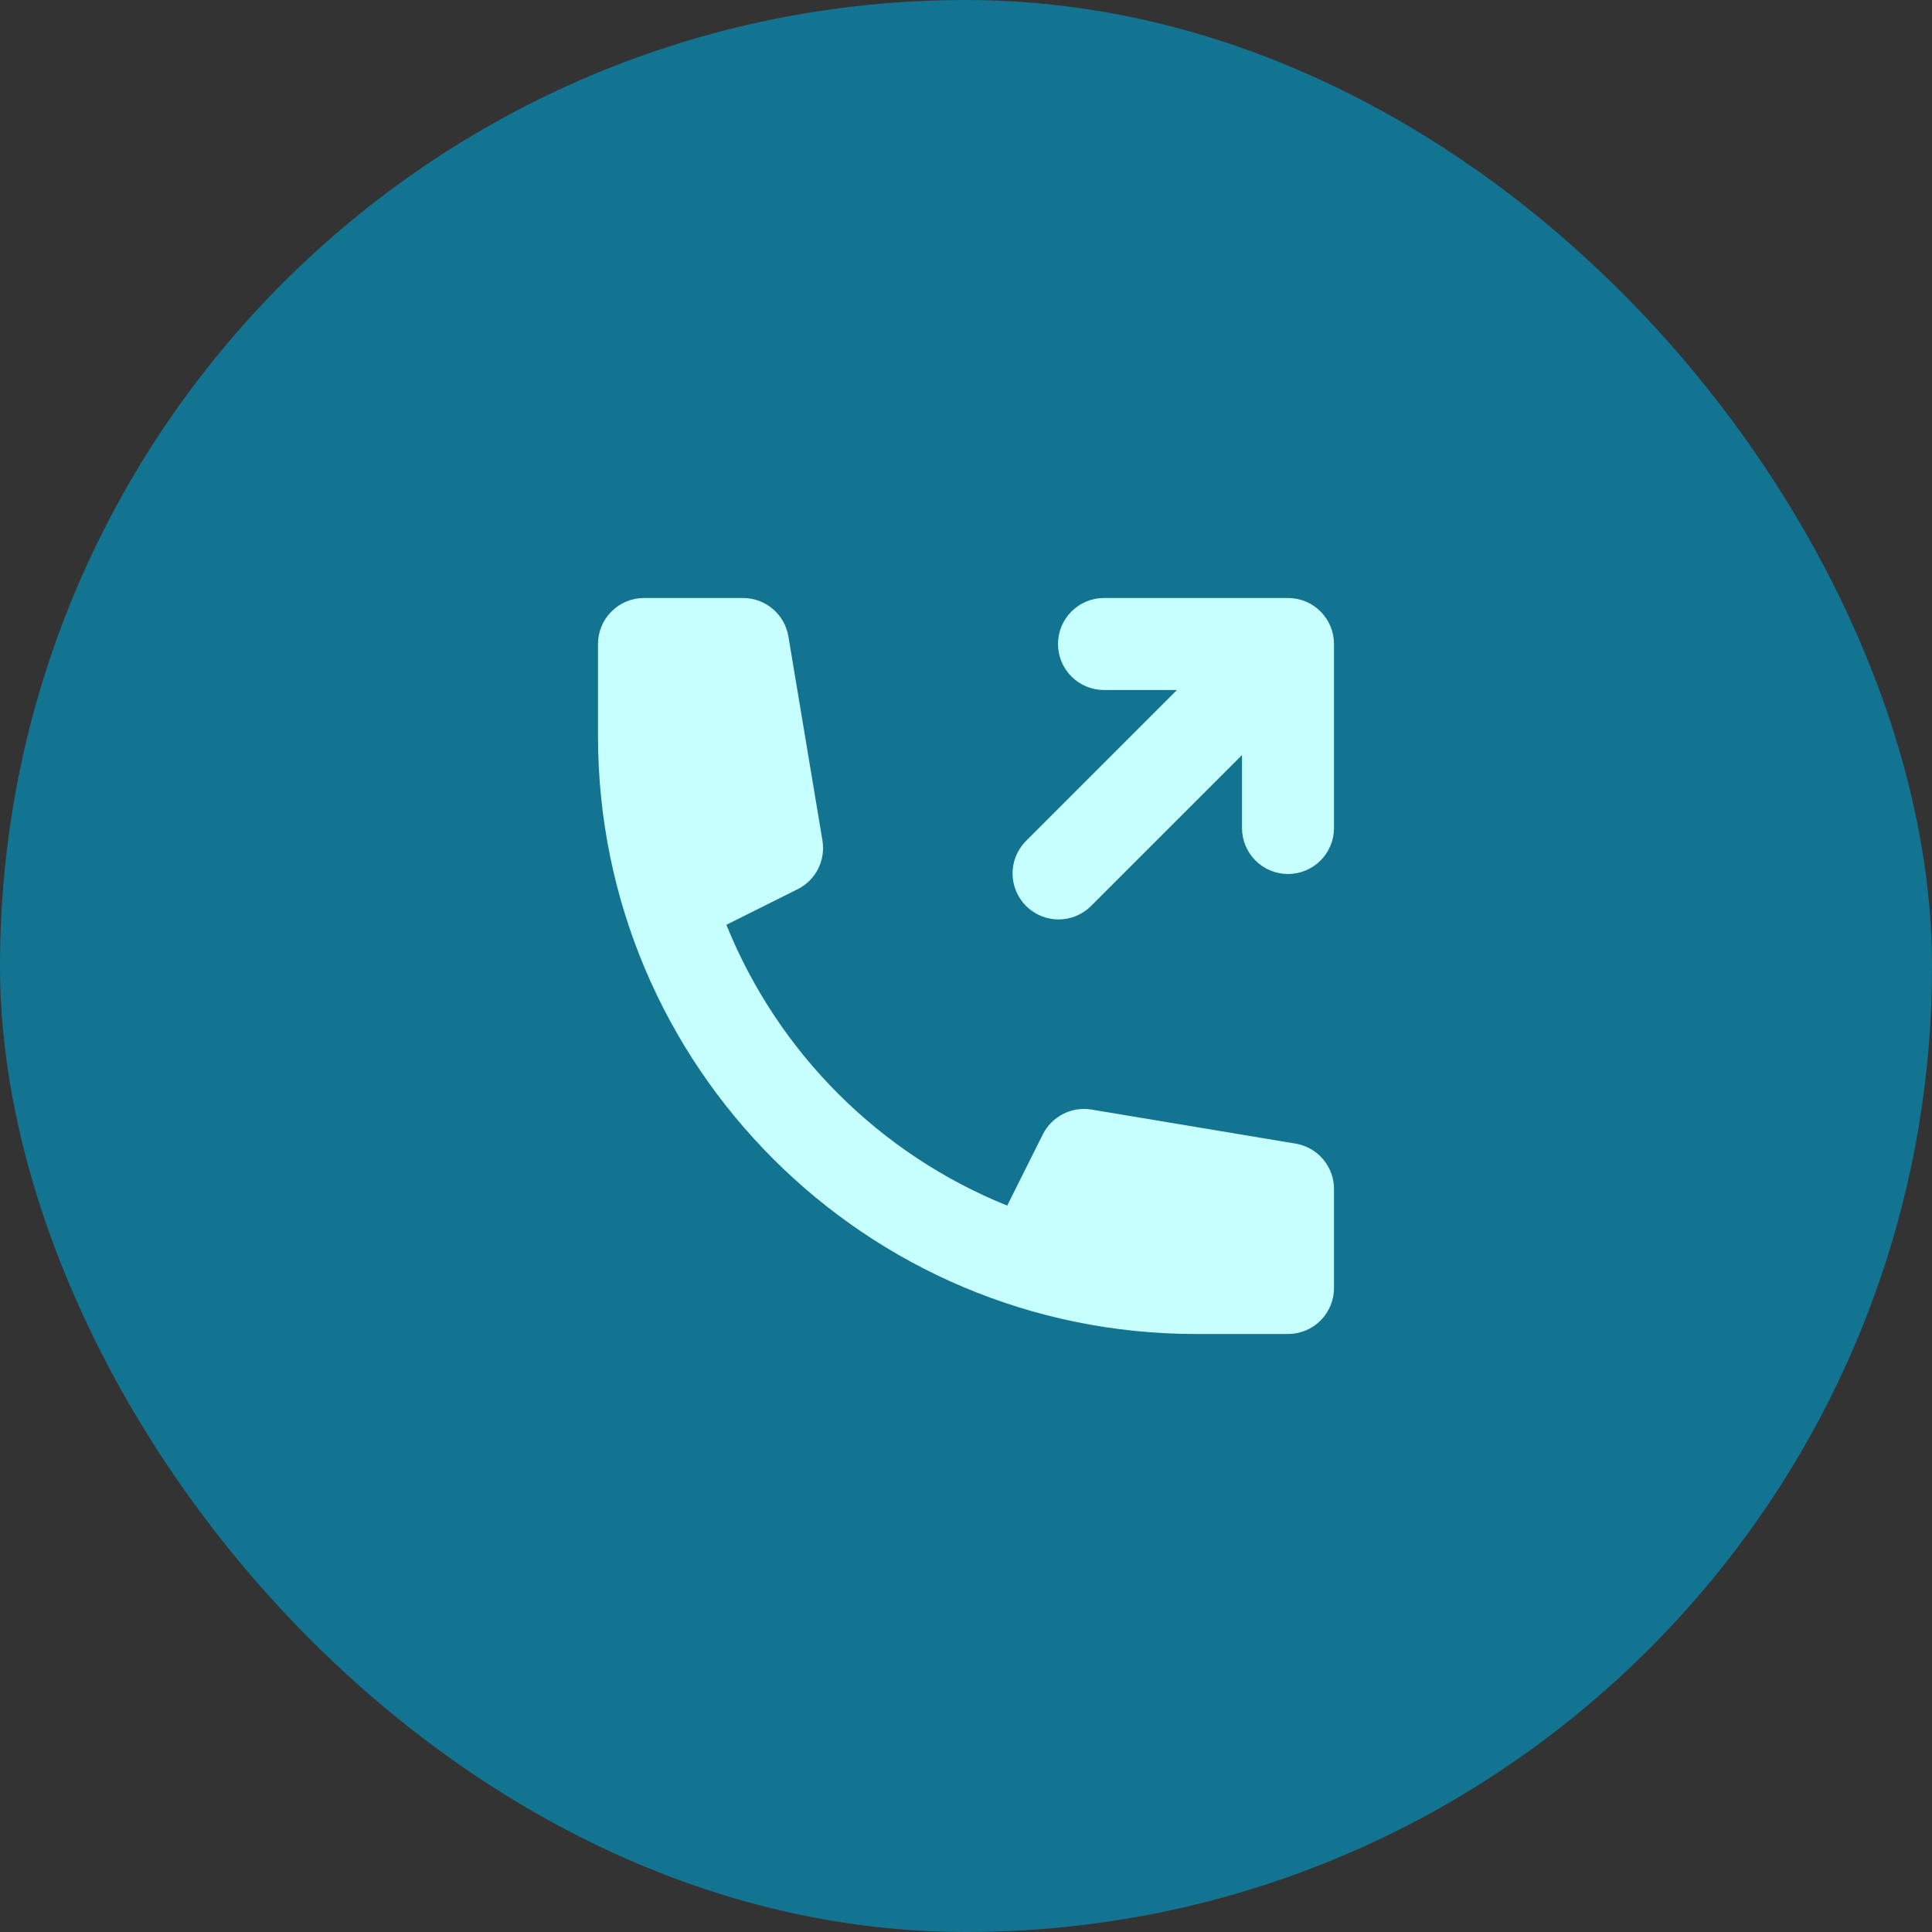 <svg width="42" height="42" viewBox="0 0 42 42" fill="none" xmlns="http://www.w3.org/2000/svg">
<rect x="0" y="0" width="42" height="42" fill="#333333" stroke="none"/>
<rect width="42" height="42" rx="21" fill="#137492"/>
<path d="M28.924 13.617C28.874 13.497 28.801 13.387 28.709 13.295L28.705 13.291C28.518 13.104 28.264 13 28 13H24C23.735 13 23.48 13.105 23.293 13.293C23.105 13.48 23 13.735 23 14C23 14.265 23.105 14.52 23.293 14.707C23.48 14.895 23.735 15 24 15H25.586L22.293 18.293C22.111 18.482 22.01 18.734 22.012 18.996C22.015 19.259 22.12 19.509 22.305 19.695C22.491 19.88 22.741 19.985 23.003 19.988C23.266 19.99 23.518 19.889 23.707 19.707L27 16.414V18C27 18.265 27.105 18.52 27.293 18.707C27.48 18.895 27.735 19 28 19C28.265 19 28.52 18.895 28.707 18.707C28.895 18.52 29 18.265 29 18V14C29 13.869 28.974 13.738 28.924 13.617Z" fill="#C7FEFF"/>
<path d="M13 14C13 13.735 13.105 13.48 13.293 13.293C13.48 13.105 13.735 13 14 13H16.153C16.39 13 16.619 13.084 16.799 13.237C16.98 13.39 17.1 13.602 17.139 13.836L17.879 18.271C17.914 18.482 17.881 18.699 17.784 18.89C17.687 19.081 17.531 19.235 17.339 19.331L15.791 20.104C16.346 21.48 17.173 22.729 18.222 23.778C19.271 24.827 20.52 25.654 21.896 26.209L22.67 24.661C22.765 24.47 22.92 24.314 23.111 24.217C23.301 24.119 23.518 24.086 23.729 24.121L28.164 24.861C28.398 24.9 28.61 25.02 28.763 25.201C28.916 25.381 29 25.61 29 25.847V28C29 28.265 28.895 28.52 28.707 28.707C28.52 28.895 28.265 29 28 29H26C18.82 29 13 23.18 13 16V14Z" fill="#C7FEFF"/>
</svg>
